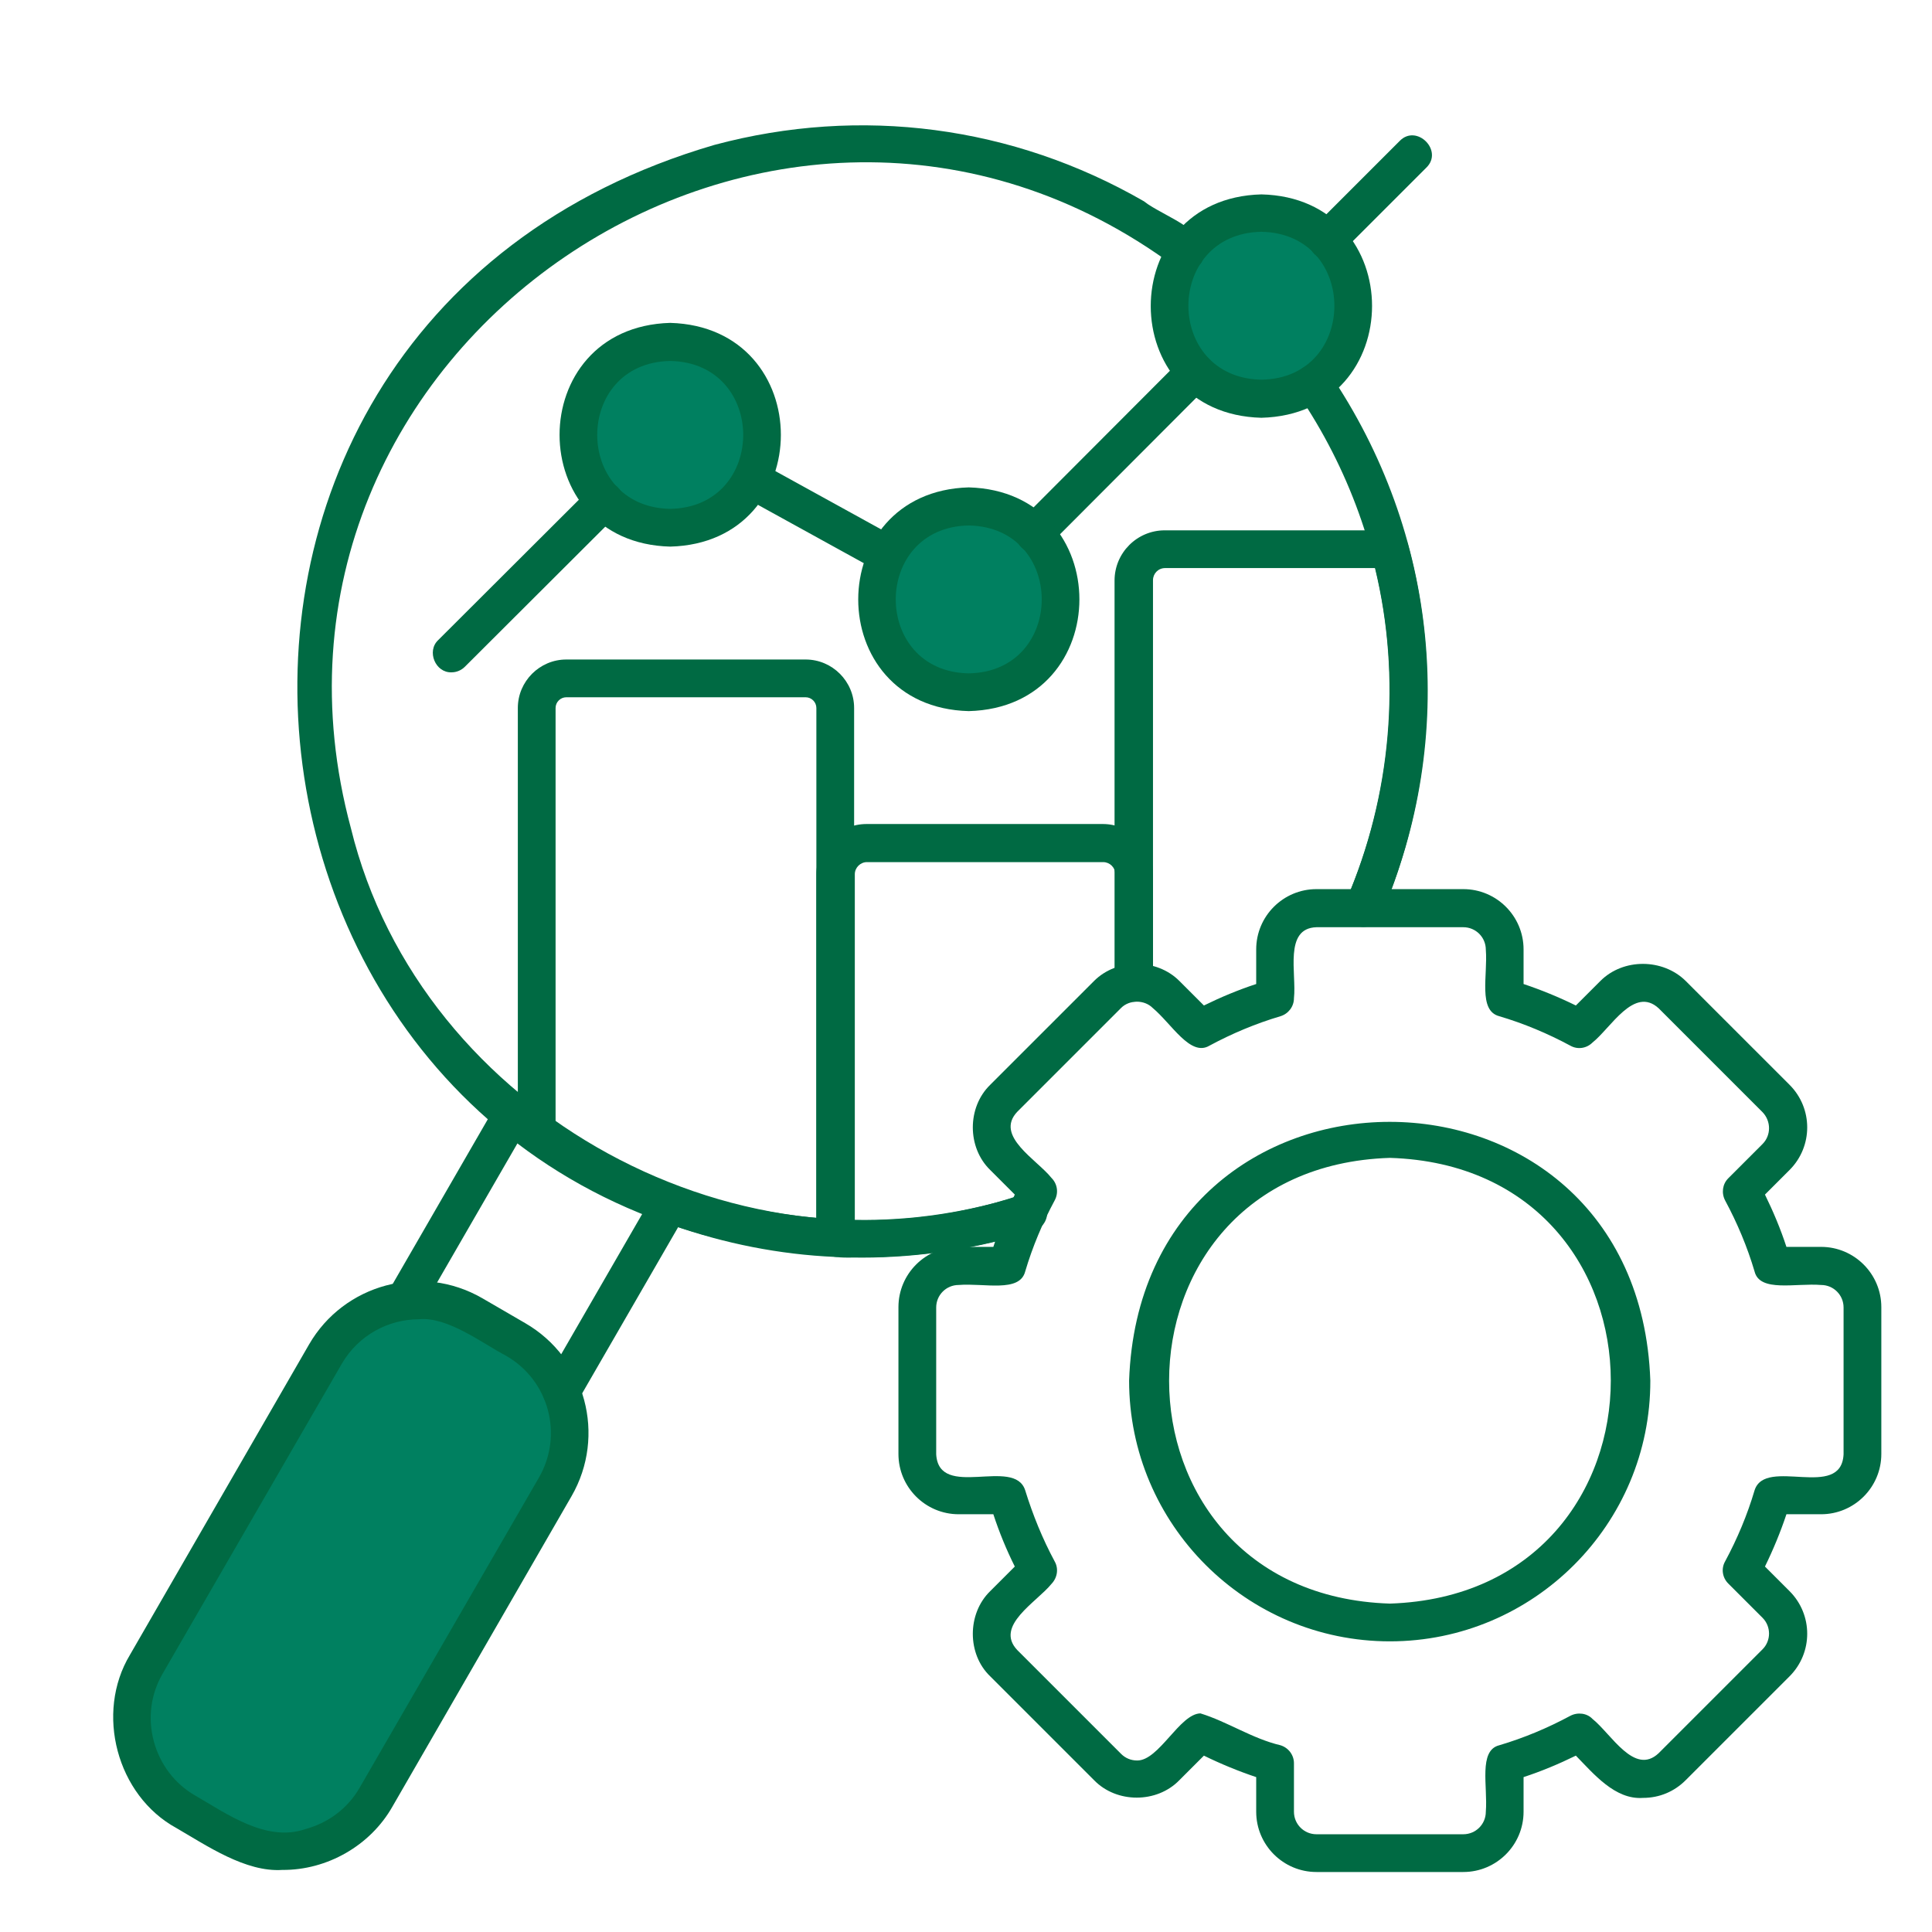 <svg xmlns="http://www.w3.org/2000/svg" xmlns:xlink="http://www.w3.org/1999/xlink" width="3000" zoomAndPan="magnify" viewBox="0 0 2250 2250" height="3000" preserveAspectRatio="xMidYMid meet" version="1.0"><defs><clipPath id="5046cf3bc1"><path d="M 1046 1035 L 2191 1035 L 2191 2180.754 L 1046 2180.754 Z M 1046 1035 " clip-rule="nonzero"/></clipPath></defs><path fill="#008060" d="M 653.883 1620.707 C 640.172 1577.551 587.738 1552.141 550.629 1531.168 C 491.34 1496.883 413.902 1517.051 379.215 1577.148 L 170.691 1938.531 C 136.004 1998.227 156.98 2075.664 216.672 2109.949 L 266.684 2138.988 C 326.379 2173.676 403.816 2152.703 438.102 2093.008 L 647.027 1731.625 C 666.789 1696.535 668 1655.395 653.883 1620.707 Z M 653.883 1620.707 " fill-opacity="1" fill-rule="evenodd"/><path fill="#008060" d="M 875.312 558.734 C 950.332 393.77 686.152 325.609 672.438 506.301 C 670.422 616.812 824.898 654.727 875.312 558.734 Z M 875.312 558.734 " fill-opacity="1" fill-rule="evenodd"/><path fill="#008060" d="M 1128.203 589.789 C 985.02 593.824 985.824 802.75 1128.203 805.977 C 1270.98 802.75 1270.98 593.422 1128.203 589.789 Z M 1128.203 589.789 " fill-opacity="1" fill-rule="evenodd"/><path fill="#008060" d="M 1360.926 356.262 C 1363.344 498.234 1574.691 498.637 1577.109 356.262 C 1573.48 213.48 1364.555 213.883 1360.926 356.262 Z M 1360.926 356.262 " fill-opacity="1" fill-rule="evenodd"/><path fill="#006a43" d="M 653.883 1642.488 C 637.348 1642.891 626.055 1623.531 634.926 1609.414 L 761.172 1390.809 C 774.883 1365.801 814.008 1388.387 799.082 1412.992 C 799.082 1412.992 672.84 1631.598 672.84 1631.598 C 668.809 1638.855 661.145 1642.488 653.883 1642.488 Z M 471.176 1537.219 C 454.637 1537.621 443.344 1518.262 452.219 1504.145 L 578.461 1285.539 C 592.176 1260.531 631.297 1283.117 616.375 1307.723 C 616.375 1307.723 490.133 1526.328 490.133 1526.328 C 486.5 1533.586 478.836 1537.219 471.176 1537.219 Z M 471.176 1537.219 " fill-opacity="1" fill-rule="nonzero"/><path fill="#006a43" d="M 1003.168 1464.215 C 234.016 1447.676 93.656 384.09 832.156 168.711 C 1002.363 123.137 1179.828 146.527 1332.289 234.453 C 1354.066 252.203 1418.602 271.156 1399.242 305.844 C 1391.98 315.523 1378.27 317.543 1368.59 310.684 C 903.949 -33.762 258.215 406.273 408.656 964.484 C 489.727 1296.43 866.844 1501.32 1189.914 1391.211 C 1201.609 1387.582 1213.707 1394.035 1217.742 1405.328 C 1221.371 1417.023 1214.918 1429.125 1203.625 1433.156 C 1137.883 1454.133 1070.527 1464.215 1003.168 1464.215 Z M 1588 1079.434 C 1572.676 1079.84 1561.383 1062.898 1567.836 1048.781 C 1651.727 854.375 1630.754 633.754 1511.367 458.305 C 1494.832 435.312 1531.938 409.5 1547.668 433.699 C 1675.523 621.652 1698.516 858.008 1608.168 1066.125 C 1604.539 1074.594 1596.473 1079.434 1588 1079.434 Z M 1588 1079.434 " fill-opacity="1" fill-rule="nonzero"/><path fill="#006a43" d="M 328.797 2177.707 C 286.047 2180.531 240.871 2149.477 205.379 2128.906 C 136.004 2090.992 110.594 1995 151.332 1927.238 C 151.332 1927.238 359.855 1565.855 359.855 1565.855 C 400.59 1495.27 490.938 1471.07 561.52 1511.809 L 611.535 1540.848 C 682.117 1581.582 706.316 1671.93 665.582 1742.512 L 457.059 2103.898 C 431.246 2149.477 380.828 2178.113 328.797 2177.707 Z M 488.113 1536.41 C 452.219 1536.41 417.531 1554.965 398.172 1588.035 L 189.246 1949.422 C 175.531 1973.219 171.902 2001.051 179.16 2028.074 C 186.422 2054.691 203.363 2077.277 227.16 2090.992 C 264.266 2112.367 310.246 2145.844 355.82 2130.117 C 382.441 2122.855 405.027 2105.914 418.742 2082.117 L 627.668 1720.734 C 656.305 1671.125 639.363 1607.801 589.754 1579.164 C 561.52 1564.242 521.188 1533.184 488.113 1536.41 Z M 488.113 1536.41 " fill-opacity="1" fill-rule="nonzero"/><path fill="#006a43" d="M 972.516 1463.812 C 843.449 1458.164 715.594 1412.992 611.938 1336.359 C 606.289 1332.324 603.062 1325.469 603.062 1318.613 L 603.062 824.531 C 603.062 793.473 628.473 768.062 659.531 768.062 L 938.234 768.062 C 969.289 768.062 994.699 793.473 994.699 824.531 L 994.699 1442.031 C 995.102 1453.727 984.617 1464.215 972.516 1463.812 Z M 647.027 1307.316 C 735.762 1370.238 841.836 1408.957 950.734 1418.234 L 950.734 824.531 C 950.734 817.672 945.09 812.027 938.234 812.027 L 659.531 812.027 C 652.676 812.027 647.027 817.672 647.027 824.531 Z M 647.027 1307.316 " fill-opacity="1" fill-rule="nonzero"/><path fill="#006a43" d="M 1003.574 1464.617 C 984.211 1463.812 951.543 1469.457 950.734 1442.031 L 950.734 1018.129 C 950.734 985.863 976.953 959.645 1009.219 959.645 L 1284.293 959.645 C 1316.559 959.645 1342.773 985.863 1342.773 1018.129 L 1342.773 1144.371 C 1342.773 1173.008 1298.812 1173.008 1298.812 1144.371 L 1298.812 1018.129 C 1298.812 1010.062 1292.359 1004.012 1284.695 1004.012 L 1009.621 1004.012 C 1001.961 1004.012 995.508 1010.465 995.508 1018.129 L 995.508 1420.656 C 1061.652 1421.863 1127.395 1411.781 1190.719 1391.613 C 1202.012 1387.984 1214.516 1394.438 1218.547 1405.73 C 1222.18 1417.426 1215.727 1429.527 1204.434 1433.562 C 1138.285 1454.133 1071.332 1464.617 1003.574 1464.617 Z M 1003.574 1464.617 " fill-opacity="1" fill-rule="nonzero"/><path fill="#006a43" d="M 1320.188 1166.555 C 1308.09 1166.555 1298.004 1156.875 1298.004 1144.371 L 1298.004 676.102 C 1298.004 643.836 1324.223 617.621 1356.488 617.621 L 1618.25 617.621 C 1628.336 617.621 1636.805 624.477 1639.629 633.754 C 1678.348 775.727 1666.652 930.203 1608.57 1065.723 C 1603.73 1077.016 1590.824 1081.855 1579.531 1077.418 C 1568.238 1072.578 1562.996 1059.672 1567.836 1048.379 C 1620.266 926.977 1632.367 789.441 1601.312 661.582 L 1356.891 661.582 C 1348.824 661.582 1342.773 668.035 1342.773 675.699 L 1342.773 1143.969 C 1342.371 1156.473 1332.289 1166.555 1320.188 1166.555 Z M 1320.188 1166.555 " fill-opacity="1" fill-rule="nonzero"/><path fill="#006a43" d="M 526.027 782.988 C 507.07 783.793 496.586 758.383 510.297 745.477 C 510.297 745.477 688.57 567.605 688.57 567.605 C 697.039 559.137 711.156 559.137 719.629 567.605 C 728.098 576.078 728.098 590.195 719.629 598.664 L 541.355 776.531 C 537.32 780.566 531.676 782.988 526.027 782.988 Z M 1033.418 668.035 C 1029.789 668.035 1026.16 667.23 1022.934 665.215 L 864.828 578.094 C 839.82 563.977 860.793 525.66 886.203 539.375 L 1044.309 626.492 C 1064.074 636.578 1055.199 668.844 1033.418 668.035 Z M 1204.434 643.434 C 1185.477 644.238 1174.988 618.832 1188.703 605.922 L 1377.059 417.164 C 1396.82 396.594 1428.684 428.457 1408.113 448.219 C 1408.113 448.219 1219.758 636.98 1219.758 636.98 C 1215.727 641.418 1210.078 643.434 1204.434 643.434 Z M 1545.652 301.812 C 1526.695 302.617 1516.207 277.207 1529.922 264.301 L 1629.949 164.273 C 1649.711 143.703 1681.574 175.566 1661.004 195.332 C 1661.004 195.332 1560.977 295.359 1560.977 295.359 C 1556.945 299.793 1551.297 301.812 1545.652 301.812 Z M 1545.652 301.812 " fill-opacity="1" fill-rule="nonzero"/><path fill="#006a43" d="M 780.531 636.578 C 608.711 632.141 608.711 380.863 780.531 376.023 C 952.348 380.863 952.348 632.141 780.531 636.578 Z M 780.531 420.391 C 667.195 422.406 667.195 590.598 780.531 592.613 C 893.867 590.598 893.867 422.406 780.531 420.391 Z M 780.531 420.391 " fill-opacity="1" fill-rule="nonzero"/><path fill="#006a43" d="M 1469.02 486.539 C 1297.199 482.102 1297.199 230.824 1469.02 226.387 C 1640.836 230.422 1640.836 482.102 1469.02 486.539 Z M 1469.02 269.949 C 1355.68 271.965 1355.68 440.152 1469.02 442.172 C 1582.355 440.559 1582.355 271.965 1469.02 269.949 Z M 1469.02 269.949 " fill-opacity="1" fill-rule="nonzero"/><path fill="#006a43" d="M 1128.203 828.16 C 956.383 823.723 956.785 572.445 1128.203 567.605 C 1300.023 572.445 1300.023 823.723 1128.203 828.16 Z M 1128.203 611.973 C 1014.867 613.988 1014.867 782.18 1128.203 784.195 C 1241.539 782.18 1241.539 613.988 1128.203 611.973 Z M 1128.203 611.973 " fill-opacity="1" fill-rule="nonzero"/><g clip-path="url(#5046cf3bc1)"><path fill="#006a43" d="M 1704.16 2180.129 L 1533.148 2180.129 C 1494.43 2180.129 1462.969 2148.668 1462.969 2109.949 L 1462.969 2069.617 C 1442.398 2062.758 1421.828 2054.289 1402.066 2044.609 L 1373.43 2073.246 C 1347.211 2100.27 1300.426 2100.27 1274.207 2073.246 L 1153.207 1952.246 C 1126.188 1926.434 1126.188 1879.242 1153.207 1853.027 L 1181.844 1824.391 C 1172.164 1805.031 1163.695 1784.461 1156.84 1763.488 L 1116.504 1763.488 C 1077.785 1763.488 1046.324 1732.027 1046.324 1693.309 L 1046.324 1522.293 C 1046.324 1483.574 1077.785 1452.113 1116.504 1452.113 L 1156.84 1452.113 C 1163.695 1431.141 1172.164 1410.973 1181.844 1391.211 L 1153.207 1362.574 C 1126.188 1336.359 1126.188 1289.57 1153.207 1263.355 L 1274.207 1142.355 C 1300.426 1116.137 1346.809 1115.734 1373.43 1142.355 L 1402.066 1170.992 C 1421.828 1161.312 1441.996 1152.844 1462.969 1145.984 L 1462.969 1105.652 C 1462.969 1066.934 1494.43 1035.473 1533.148 1035.473 L 1704.16 1035.473 C 1742.879 1035.473 1774.34 1066.934 1774.34 1105.652 L 1774.34 1145.984 C 1794.91 1152.844 1815.48 1161.312 1835.242 1170.992 L 1863.879 1142.355 C 1890.5 1115.734 1936.48 1116.137 1963.102 1142.355 L 2084.098 1263.355 C 2111.527 1290.781 2111.527 1335.148 2084.098 1362.574 L 2055.461 1391.211 C 2065.145 1410.973 2073.613 1431.141 2080.469 1452.113 L 2120.801 1452.113 C 2159.523 1452.113 2190.984 1483.574 2190.984 1522.293 L 2190.984 1693.309 C 2190.984 1732.027 2159.523 1763.488 2120.801 1763.488 L 2080.469 1763.488 C 2073.613 1784.055 2065.145 1804.625 2055.461 1824.391 L 2084.098 1853.027 C 2111.527 1880.453 2111.527 1924.82 2084.098 1952.246 L 1963.102 2073.246 C 1949.789 2086.555 1932.445 2093.816 1913.488 2093.816 C 1880.82 2096.234 1855.812 2065.582 1835.242 2044.609 C 1815.48 2054.289 1795.312 2062.758 1774.34 2069.617 L 1774.34 2109.949 C 1774.34 2148.668 1742.879 2180.129 1704.16 2180.129 Z M 1398.031 1995.402 C 1429.492 2005.082 1458.531 2024.848 1491.203 2032.508 C 1500.477 2035.332 1506.93 2043.801 1506.93 2053.484 L 1506.93 2109.949 C 1506.93 2124.469 1518.629 2136.164 1533.148 2136.164 L 1704.16 2136.164 C 1718.68 2136.164 1730.379 2124.469 1730.379 2109.949 C 1732.797 2080.504 1721.504 2038.559 1746.105 2032.508 C 1774.742 2024.039 1802.574 2012.344 1828.789 1998.227 C 1837.262 1993.789 1848.148 1995 1854.602 2001.855 C 1876.383 2019.199 1903.406 2068.406 1931.641 2041.785 L 2052.641 1920.785 C 2062.723 1910.703 2062.723 1894.168 2052.641 1884.082 L 2012.711 1844.152 C 2005.852 1837.297 2004.238 1826.809 2009.078 1818.34 C 2023.195 1792.125 2034.895 1764.293 2043.363 1735.656 C 2055.867 1696.129 2144.195 1747.758 2147.02 1693.711 L 2147.02 1522.699 C 2147.02 1508.176 2135.324 1496.48 2120.801 1496.48 C 2091.359 1494.062 2049.414 1505.355 2043.363 1480.75 C 2034.895 1452.113 2023.195 1424.285 2009.078 1398.066 C 2004.645 1389.598 2005.852 1379.109 2012.711 1372.254 L 2052.641 1332.324 C 2062.723 1322.242 2062.723 1305.703 2052.641 1295.219 L 1931.641 1174.219 C 1903.004 1148 1875.98 1197.207 1854.602 1214.148 C 1847.746 1221.004 1837.262 1222.617 1828.789 1217.777 C 1802.574 1203.66 1774.742 1191.965 1746.105 1183.496 C 1721.102 1177.043 1732.797 1135.902 1730.379 1106.055 C 1730.379 1091.535 1718.68 1079.84 1704.16 1079.84 L 1533.148 1079.84 C 1494.832 1081.047 1510.156 1133.887 1506.93 1162.523 C 1506.93 1172.203 1500.477 1180.672 1491.203 1183.496 C 1462.566 1191.965 1434.734 1203.66 1408.52 1217.777 C 1386.336 1231.09 1364.555 1192.367 1342.371 1173.816 C 1332.691 1164.137 1315.348 1164.137 1305.668 1173.816 L 1184.668 1294.816 C 1158.051 1323.047 1207.66 1350.473 1224.598 1371.852 C 1231.457 1378.707 1233.07 1389.195 1228.23 1398.066 C 1214.113 1424.285 1202.414 1452.113 1193.945 1480.75 C 1187.492 1505.758 1146.352 1494.062 1116.504 1496.48 C 1101.984 1496.48 1090.289 1508.176 1090.289 1522.699 L 1090.289 1693.711 C 1093.516 1747.352 1181.441 1696.129 1193.945 1735.656 C 1202.82 1764.293 1214.113 1792.125 1228.23 1818.34 C 1233.07 1826.809 1231.457 1837.297 1224.598 1844.555 C 1207.254 1865.934 1158.051 1893.359 1184.668 1921.594 L 1305.668 2042.594 C 1310.508 2047.434 1316.961 2050.254 1324.223 2050.254 C 1349.633 2050.66 1373.832 1995.805 1398.031 1995.402 Z M 1618.652 1911.508 C 1451.27 1911.508 1314.945 1775.184 1314.945 1607.801 C 1329.062 1206.082 1907.844 1206.082 1921.961 1607.801 C 1922.363 1775.184 1786.035 1911.508 1618.652 1911.508 Z M 1618.652 1348.457 C 1275.82 1359.348 1275.82 1856.656 1618.652 1867.547 C 1961.891 1856.254 1961.488 1358.945 1618.652 1348.457 Z M 1618.652 1348.457 " fill-opacity="1" fill-rule="nonzero"/></g></svg>